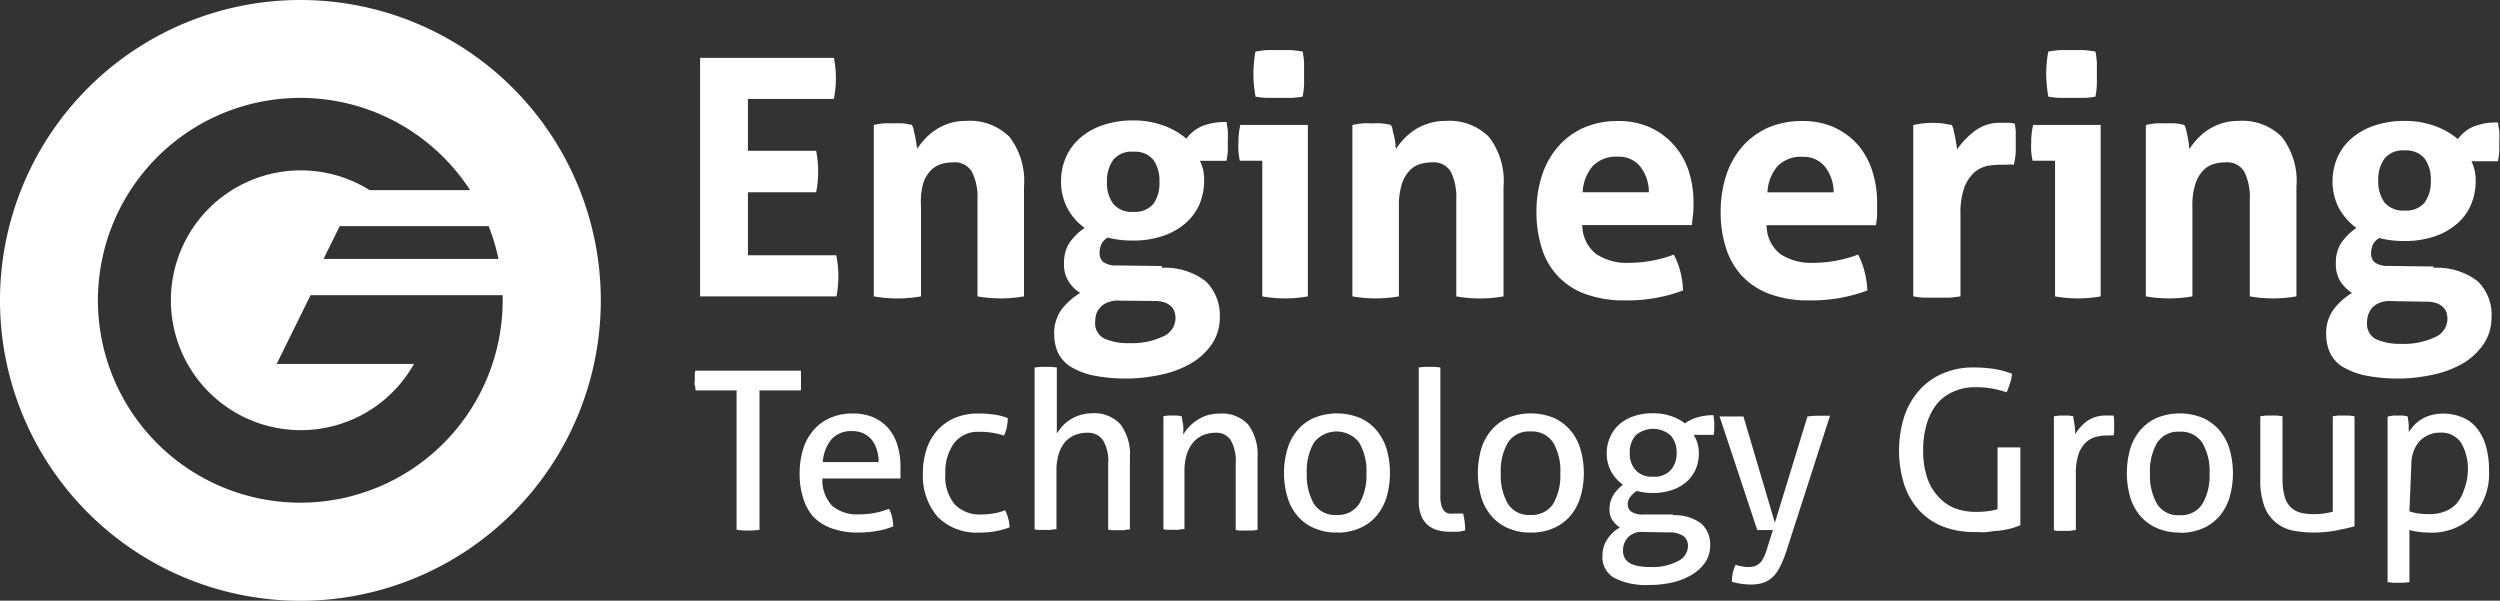 <svg data-name="Layer 1" xmlns="http://www.w3.org/2000/svg" viewBox="0 0 211.72 50.87"><rect x="0" y="0" width="211.72" height="50.87" fill="#333333" stroke="none"/><path d="M59.29 4.9h11.33a8.85 8.85 0 0 1 .17 1.71 9.16 9.16 0 0 1-.17 1.77h-7.28v4.39h5.78a9.66 9.66 0 0 1 .17 1.74 9.48 9.48 0 0 1-.17 1.77h-5.78v5.34h7.48a8.85 8.85 0 0 1 .18 1.71 9.18 9.18 0 0 1-.16 1.77H59.29V4.9M74 10.58a7 7 0 0 1 .78-.13 7.64 7.64 0 0 1 .86 0 6.78 6.78 0 0 1 .83 0 6.54 6.54 0 0 1 .75.13 1.57 1.57 0 0 1 .16.4c0 .18.09.37.12.57s.07.38.1.57.05.35.07.48a6.16 6.16 0 0 1 .67-.84 4.47 4.47 0 0 1 .9-.76 4.54 4.54 0 0 1 2.57-.76 4.75 4.75 0 0 1 3.68 1.35 6.15 6.15 0 0 1 1.23 4.24v9.27a11.5 11.5 0 0 1-3.94 0v-8.2a4.76 4.76 0 0 0-.46-2.33 1.67 1.67 0 0 0-1.6-.82 3.73 3.73 0 0 0-1 .14 2.13 2.13 0 0 0-.9.55 2.83 2.83 0 0 0-.65 1.14 5.89 5.89 0 0 0-.17 1.91v7.61a11.56 11.56 0 0 1-4 0V10.58m24.39 12.1a5.65 5.65 0 0 1 3.72 1.14 4 4 0 0 1 1.19 3.08 3.93 3.93 0 0 1-.61 2.15 5.34 5.34 0 0 1-1.69 1.64 8.25 8.25 0 0 1-2.5 1 14 14 0 0 1-5.94.1 6.12 6.12 0 0 1-1.9-.74 2.9 2.9 0 0 1-1.06-1.18 3.77 3.77 0 0 1-.32-1.55 3.42 3.42 0 0 1 .6-2.08 5.59 5.59 0 0 1 1.6-1.43 3.17 3.17 0 0 1-1-1 2.69 2.69 0 0 1-.37-1.48 3.16 3.16 0 0 1 .44-1.74 5 5 0 0 1 1.31-1.29 4.74 4.74 0 0 1-2-4 5 5 0 0 1 .42-2 4.6 4.6 0 0 1 1.21-1.63 5.64 5.64 0 0 1 1.93-1.08 7.85 7.85 0 0 1 2.55-.39 7.28 7.28 0 0 1 2.56.43 6.37 6.37 0 0 1 1.94 1.11 3.26 3.26 0 0 1 1.31-1.05 5.09 5.09 0 0 1 2.11-.35c0 .24.07.48.09.71a6 6 0 0 1 0 .75v.9c0 .3-.06.61-.11.92h-2.25a5.2 5.2 0 0 1 .25.68 4.13 4.13 0 0 1 .11 1 5.3 5.3 0 0 1-.4 2 4.48 4.48 0 0 1-1.19 1.61 5.64 5.64 0 0 1-1.9 1.07 7.7 7.7 0 0 1-2.54.39 8.22 8.22 0 0 1-2.14-.25 1.27 1.27 0 0 0-.58.66 2 2 0 0 0-.11.66 1 1 0 0 0 .29.73 1.84 1.84 0 0 0 1.18.31l3.81.05m-3.56 2.93a2.21 2.21 0 0 0-1 .14 1.6 1.6 0 0 0-1 1 2.41 2.41 0 0 0-.09.64 1.43 1.43 0 0 0 .79 1.44 5 5 0 0 0 2.12.38 6.12 6.12 0 0 0 2.82-.56 1.69 1.69 0 0 0 1.07-1.52 1.83 1.83 0 0 0-.07-.53 1.15 1.15 0 0 0-.26-.47 1.58 1.58 0 0 0-.54-.35 2.64 2.64 0 0 0-.93-.14zM96 17.94a2 2 0 0 0 1.68-.68 3 3 0 0 0 .51-1.85 3.07 3.07 0 0 0-.51-1.87 2 2 0 0 0-1.68-.69 2 2 0 0 0-1.72.69 3 3 0 0 0-.53 1.87 2.89 2.89 0 0 0 .53 1.85 2 2 0 0 0 1.72.68m10.82-4.33H105a5.91 5.91 0 0 1-.12-.77 7 7 0 0 1 0-.77 6.67 6.67 0 0 1 .16-1.49h5.72V25.1a11 11 0 0 1-3.86 0V13.61m-.58-5.48a11 11 0 0 1-.17-1.88 11.32 11.32 0 0 1 .17-1.88 9.56 9.56 0 0 1 1-.13h2a9.43 9.43 0 0 1 1 .13 7.55 7.55 0 0 1 .12.94v1.87a8 8 0 0 1-.12 1 6.25 6.25 0 0 1-1 .11h-2a6.38 6.38 0 0 1-1-.11m8.25 2.4a7 7 0 0 1 .78-.13 7.53 7.53 0 0 1 .86 0 6.88 6.88 0 0 1 .83 0 7.39 7.39 0 0 1 .75.13 1.29 1.29 0 0 1 .15.4c0 .18.09.37.13.57s.07.38.1.57 0 .35.06.48a7 7 0 0 1 .67-.84 4.77 4.77 0 0 1 2.1-1.31 4.44 4.44 0 0 1 1.41-.21 4.74 4.74 0 0 1 3.68 1.35 6.1 6.1 0 0 1 1.24 4.24v9.27a11.56 11.56 0 0 1-4 0v-8.2a4.89 4.89 0 0 0-.45-2.33 1.68 1.68 0 0 0-1.6-.82 3.73 3.73 0 0 0-1 .14 2 2 0 0 0-.9.55 3 3 0 0 0-.66 1.14 6.18 6.18 0 0 0-.25 1.91v7.61a11.5 11.5 0 0 1-3.94 0V10.58M134 19.06a3.13 3.13 0 0 0 1.17 2.45 4.69 4.69 0 0 0 2.78.75 10.75 10.75 0 0 0 1.93-.18 10.09 10.09 0 0 0 1.87-.52 6.55 6.55 0 0 1 .53 1.35 7 7 0 0 1 .25 1.69 13.41 13.41 0 0 1-4.89.84 9.52 9.52 0 0 1-3.43-.56 5.92 5.92 0 0 1-3.66-3.94 9.89 9.89 0 0 1-.43-3 9.83 9.83 0 0 1 .44-3 7.09 7.09 0 0 1 1.32-2.44 6.26 6.26 0 0 1 2.17-1.65 7.06 7.06 0 0 1 3-.6 6.46 6.46 0 0 1 2.67.53 6 6 0 0 1 2 1.46 6.21 6.21 0 0 1 1.28 2.2 8.69 8.69 0 0 1 .42 2.74c0 .35 0 .71-.05 1.05s-.06.63-.09.83H134m5.64-2.78a3.56 3.56 0 0 0-.73-2.18 2.35 2.35 0 0 0-1.91-.83 2.74 2.74 0 0 0-2.11.79 3.69 3.69 0 0 0-.86 2.22zm9.97 2.78a3.09 3.09 0 0 0 1.16 2.45 4.73 4.73 0 0 0 2.78.75 10.75 10.75 0 0 0 1.93-.18 10.42 10.42 0 0 0 1.88-.52 6.56 6.56 0 0 1 .52 1.35 7 7 0 0 1 .26 1.69 13.48 13.48 0 0 1-4.89.84 9.44 9.44 0 0 1-3.43-.56 6.17 6.17 0 0 1-2.34-1.56 6.38 6.38 0 0 1-1.33-2.38 9.89 9.89 0 0 1-.43-3 10.14 10.14 0 0 1 .44-3 7.09 7.09 0 0 1 1.32-2.44 6.36 6.36 0 0 1 2.17-1.65 7.09 7.09 0 0 1 3-.6 6.46 6.46 0 0 1 2.67.53 6.08 6.08 0 0 1 2 1.46 6.35 6.35 0 0 1 1.23 2.21 8.69 8.69 0 0 1 .42 2.74v1.05a8.22 8.22 0 0 1-.1.83h-9.22m5.64-2.78a3.57 3.57 0 0 0-.74-2.18 2.33 2.33 0 0 0-1.9-.83 2.73 2.73 0 0 0-2.11.79 3.69 3.69 0 0 0-.86 2.22zm6.78-5.71c.28-.06.54-.1.79-.13a7.48 7.48 0 0 1 1.64 0l.8.14a2.28 2.28 0 0 1 .15.41c0 .18.09.37.12.56s.07.4.1.59.05.36.07.5a7.14 7.14 0 0 1 1.5-1.56 3.5 3.5 0 0 1 2.22-.69h.64a1.9 1.9 0 0 1 .53.08 5.24 5.24 0 0 1 .08.65v1.75a7.05 7.05 0 0 1-.16 1.07 3.49 3.49 0 0 0-.68 0h-.45a7 7 0 0 0-1.06.09 2.45 2.45 0 0 0-1.11.52 3.29 3.29 0 0 0-.88 1.27 6.44 6.44 0 0 0-.34 2.36v6.91c-.34.05-.67.09-1 .11h-2c-.33 0-.66-.06-1-.11V10.58M174 13.61h-1.86a5.91 5.91 0 0 1-.12-.77 7 7 0 0 1 0-.77 6.67 6.67 0 0 1 .16-1.49h5.72V25.1a11 11 0 0 1-3.86 0V13.61m-.58-5.48a11 11 0 0 1-.17-1.88 11.32 11.32 0 0 1 .17-1.88 9.56 9.56 0 0 1 1-.13h2a9.43 9.43 0 0 1 1 .13 7.55 7.55 0 0 1 .12.94v1.87a8 8 0 0 1-.12 1 6.25 6.25 0 0 1-1 .11h-2a6.38 6.38 0 0 1-1-.11m8.3 2.4a7 7 0 0 1 .78-.13 7.53 7.53 0 0 1 .86 0 6.88 6.88 0 0 1 .83 0 7.39 7.39 0 0 1 .75.13 1.29 1.29 0 0 1 .15.4c.05.18.09.37.13.57s.07.38.1.57 0 .35.06.48a7 7 0 0 1 .67-.84 4.77 4.77 0 0 1 2.06-1.31 4.44 4.44 0 0 1 1.41-.21 4.74 4.74 0 0 1 3.68 1.35 6.1 6.1 0 0 1 1.24 4.24v9.27a11.56 11.56 0 0 1-3.95 0v-8.2a4.89 4.89 0 0 0-.45-2.33 1.68 1.68 0 0 0-1.6-.82 3.67 3.67 0 0 0-1 .14 2 2 0 0 0-.9.55 3 3 0 0 0-.66 1.14 5.89 5.89 0 0 0-.25 1.91v7.61a11.5 11.5 0 0 1-3.94 0V10.58m24.38 12.1a5.63 5.63 0 0 1 3.72 1.14A3.93 3.93 0 0 1 211 26.9a4 4 0 0 1-.61 2.15 5.45 5.45 0 0 1-1.67 1.64 8.36 8.36 0 0 1-2.5 1 14 14 0 0 1-5.94.1 6.19 6.19 0 0 1-1.91-.74 2.8 2.8 0 0 1-1.05-1.18 3.77 3.77 0 0 1-.32-1.55 3.42 3.42 0 0 1 .6-2.08 5.54 5.54 0 0 1 1.59-1.43 3.24 3.24 0 0 1-1-1 2.69 2.69 0 0 1-.37-1.48 3.08 3.08 0 0 1 .44-1.74 5.13 5.13 0 0 1 1.3-1.29 5 5 0 0 1-1.5-1.71 4.84 4.84 0 0 1-.52-2.25 5 5 0 0 1 .41-2 4.6 4.6 0 0 1 1.21-1.63 5.73 5.73 0 0 1 1.93-1.08 7.86 7.86 0 0 1 2.56-.39 7.26 7.26 0 0 1 2.55.43 6.3 6.3 0 0 1 1.95 1.11 3.23 3.23 0 0 1 1.3-1.05 5.12 5.12 0 0 1 2.11-.35c0 .24.07.48.1.71a6.06 6.06 0 0 1 0 .75v.9a7.43 7.43 0 0 1-.11.92h-2.25a3.34 3.34 0 0 1 .25.68 3.71 3.71 0 0 1 .11 1 5.12 5.12 0 0 1-.4 2 4.45 4.45 0 0 1-1.18 1.61 5.74 5.74 0 0 1-1.9 1.07 7.74 7.74 0 0 1-2.54.39 8.22 8.22 0 0 1-2.14-.25 1.29 1.29 0 0 0-.59.66 2.28 2.28 0 0 0-.11.66 1 1 0 0 0 .3.73 1.82 1.82 0 0 0 1.18.31l3.8.05m-3.55 2.93a2.25 2.25 0 0 0-1 .14 1.68 1.68 0 0 0-.64.43 1.82 1.82 0 0 0-.33.59 2.08 2.08 0 0 0-.1.64 1.45 1.45 0 0 0 .79 1.44 5 5 0 0 0 2.13.38 6.14 6.14 0 0 0 2.82-.56 1.71 1.71 0 0 0 1.07-1.52 2.26 2.26 0 0 0-.07-.53 1.18 1.18 0 0 0-.27-.47 1.58 1.58 0 0 0-.54-.35 2.6 2.6 0 0 0-.93-.14zm1.13-7.67a2 2 0 0 0 1.68-.68 3 3 0 0 0 .52-1.85 3 3 0 0 0-.52-1.87 2 2 0 0 0-1.68-.69 2 2 0 0 0-1.72.69 3 3 0 0 0-.53 1.87 3 3 0 0 0 .53 1.85 2.06 2.06 0 0 0 1.72.68M62.41 33.06H58.9c0-.13 0-.27-.06-.42s0-.29 0-.43v-.42c0-.14 0-.28.06-.4h8.93v.39a2.88 2.88 0 0 1 0 .41 3.31 3.31 0 0 1 0 .44v.43h-3.51v11.81a6.86 6.86 0 0 1-.94.06 7.32 7.32 0 0 1-1-.06V33.06m7.27 7.46a3.13 3.13 0 0 0 .82 2.31 3.24 3.24 0 0 0 2.29.73 6.93 6.93 0 0 0 2.53-.47 2.69 2.69 0 0 1 .25.68 4.52 4.52 0 0 1 .11.8 5.53 5.53 0 0 1-1.36.39 9.12 9.12 0 0 1-1.64.14 6.31 6.31 0 0 1-2.25-.37 4.05 4.05 0 0 1-1.55-1 4.24 4.24 0 0 1-.85-1.61 6.6 6.6 0 0 1-.28-2 7.11 7.11 0 0 1 .27-2 4.34 4.34 0 0 1 .84-1.61 3.93 3.93 0 0 1 1.41-1.09 4.67 4.67 0 0 1 2-.4 4.29 4.29 0 0 1 1.74.33 3.69 3.69 0 0 1 1.26.93A4 4 0 0 1 76 37.7a5.87 5.87 0 0 1 .26 1.77v1.05h-6.61m4.76-1.39a3.31 3.31 0 0 0-.14-1 2.53 2.53 0 0 0-.41-.84 2.15 2.15 0 0 0-.69-.57 2.28 2.28 0 0 0-1-.21 2.22 2.22 0 0 0-1.75.69 3.39 3.39 0 0 0-.74 1.93zm10.7 4.07a2.93 2.93 0 0 1 .26.66 3.11 3.11 0 0 1 .13.8 6.88 6.88 0 0 1-2.5.44 4.63 4.63 0 0 1-3.62-1.36 5.31 5.31 0 0 1-1.22-3.67 6.38 6.38 0 0 1 .3-2 4.58 4.58 0 0 1 .89-1.59 4.29 4.29 0 0 1 1.47-1.07 5 5 0 0 1 2-.39 9.54 9.54 0 0 1 1.39.09 5.31 5.31 0 0 1 1.14.3 4.36 4.36 0 0 1-.08.74 3.38 3.38 0 0 1-.24.74 6.44 6.44 0 0 0-2.1-.32 2.53 2.53 0 0 0-2.16 1 4.17 4.17 0 0 0-.71 2.53 3.65 3.65 0 0 0 .81 2.63 2.92 2.92 0 0 0 2.21.84 6.66 6.66 0 0 0 1-.08 4.51 4.51 0 0 0 1-.26m2.57-12.11l.45-.05h.93l.47.05v5.59c.12-.17.25-.36.42-.56a3.33 3.33 0 0 1 .62-.55 3.55 3.55 0 0 1 .85-.42 3.48 3.48 0 0 1 1.06-.18 3 3 0 0 1 2.44.94 4.22 4.22 0 0 1 .8 2.81v6.09c-.14 0-.29 0-.46.06h-.92c-.17 0-.32 0-.46-.06v-5.56a3.43 3.43 0 0 0-.44-2 1.52 1.52 0 0 0-1.34-.63 2.65 2.65 0 0 0-1 .18 2.22 2.22 0 0 0-.83.56 2.8 2.8 0 0 0-.56 1 4.68 4.68 0 0 0-.21 1.5v4.93c-.14 0-.29 0-.47.06h-.92c-.17 0-.33 0-.46-.06v-13.7m10.89 4.13l.4-.06h.79l.38.06c0 .19.08.44.12.76s0 .58 0 .8a4 4 0 0 1 .48-.64 3.73 3.73 0 0 1 .67-.57 3.44 3.44 0 0 1 .86-.42 3.59 3.59 0 0 1 1.07-.15 3 3 0 0 1 2.44.94 4.34 4.34 0 0 1 .78 2.81v6.09a4.58 4.58 0 0 1-.47.06h-.92c-.17 0-.32 0-.46-.06v-5.59a3.59 3.59 0 0 0-.42-2 1.44 1.44 0 0 0-1.31-.63 2.72 2.72 0 0 0-1 .19 2.36 2.36 0 0 0-.83.58 3.12 3.12 0 0 0-.57 1 4.83 4.83 0 0 0-.21 1.51v4.88c-.14 0-.3 0-.46.06H99c-.18 0-.33 0-.47-.06v-9.56m14.73 9.85a4.65 4.65 0 0 1-2-.39 3.76 3.76 0 0 1-1.41-1.06 4.31 4.31 0 0 1-.83-1.59 7.21 7.21 0 0 1 0-4 4.31 4.31 0 0 1 .83-1.59 3.89 3.89 0 0 1 1.41-1.07 5.15 5.15 0 0 1 3.93 0 3.89 3.89 0 0 1 1.41 1.07 4.48 4.48 0 0 1 .84 1.59 7.47 7.47 0 0 1 0 4 4.48 4.48 0 0 1-.84 1.59 3.76 3.76 0 0 1-1.41 1.06 4.63 4.63 0 0 1-2 .39m0-1.49a2.13 2.13 0 0 0 1.91-.93 4.75 4.75 0 0 0 .62-2.61 4.69 4.69 0 0 0-.62-2.6 2.43 2.43 0 0 0-3.82 0 4.78 4.78 0 0 0-.61 2.6 4.84 4.84 0 0 0 .61 2.61 2.12 2.12 0 0 0 1.91.93m6.95-12.49l.46-.05h.92l.46.05V42a2.64 2.64 0 0 0 .1.83 1.06 1.06 0 0 0 .25.46.75.75 0 0 0 .37.2 1.75 1.75 0 0 0 .46 0 2.75 2.75 0 0 0 .39 0h.36a5.76 5.76 0 0 1 .17 1.42 2.61 2.61 0 0 1-.64.12h-.69a3.63 3.63 0 0 1-1-.13 2.19 2.19 0 0 1-.83-.43 2 2 0 0 1-.56-.81 3.23 3.23 0 0 1-.21-1.25V31.12m9.52 13.98a4.68 4.68 0 0 1-2-.39 3.8 3.8 0 0 1-1.4-1.06 4.33 4.33 0 0 1-.84-1.59 7.47 7.47 0 0 1 0-4 4.33 4.33 0 0 1 .84-1.59 3.94 3.94 0 0 1 1.4-1.07 5.17 5.17 0 0 1 3.94 0 4.06 4.06 0 0 1 1.41 1.07 4.47 4.47 0 0 1 .83 1.59 7.21 7.21 0 0 1 0 4 4.47 4.47 0 0 1-.83 1.59 3.92 3.92 0 0 1-1.41 1.06 4.65 4.65 0 0 1-2 .39m0-1.49a2.16 2.16 0 0 0 1.92-.93 4.76 4.76 0 0 0 .61-2.61 4.7 4.7 0 0 0-.61-2.6 2.16 2.16 0 0 0-1.92-.93 2.1 2.1 0 0 0-1.9.93 4.7 4.7 0 0 0-.61 2.6 4.76 4.76 0 0 0 .61 2.61 2.1 2.1 0 0 0 1.9.93m12.05.02a3.79 3.79 0 0 1 2.42.71 2.39 2.39 0 0 1 .75 1.86 2.5 2.5 0 0 1-.39 1.38 3.54 3.54 0 0 1-1.09 1.05 5.7 5.7 0 0 1-1.64.68 8.9 8.9 0 0 1-2.06.23 5.87 5.87 0 0 1-2.94-.6 2 2 0 0 1-1-1.89 2.41 2.41 0 0 1 .41-1.38 3 3 0 0 1 1.07-1 2.15 2.15 0 0 1-.63-.61 1.53 1.53 0 0 1-.25-.91 2.23 2.23 0 0 1 .31-1.2 3.19 3.19 0 0 1 .83-.9 3.31 3.31 0 0 1-1-1.11 3.2 3.2 0 0 1-.38-1.55 3.26 3.26 0 0 1 .27-1.33 3.09 3.09 0 0 1 .75-1.08 3.57 3.57 0 0 1 1.23-.72A4.84 4.84 0 0 1 140 35a4.59 4.59 0 0 1 1.53.24 4 4 0 0 1 1.17.62 3 3 0 0 1 1-.5 4.73 4.73 0 0 1 1.4-.2 3.84 3.84 0 0 1 .08.79v.43a3.47 3.47 0 0 1-.06.45h-1.69a2.61 2.61 0 0 1 .32.7 2.84 2.84 0 0 1 .12.86 3.48 3.48 0 0 1-.28 1.39 3.2 3.2 0 0 1-.8 1.06 3.66 3.66 0 0 1-1.23.67 4.86 4.86 0 0 1-1.56.24 5.46 5.46 0 0 1-1.39-.17 1.93 1.93 0 0 0-.51.46 1 1 0 0 0-.25.66.82.82 0 0 0 .24.59 1.66 1.66 0 0 0 1.09.28h2.49m-2.53 1.48a1.57 1.57 0 0 0-1.26.45 1.61 1.61 0 0 0-.43 1.13 1.23 1.23 0 0 0 .17.67 1.19 1.19 0 0 0 .48.43 2.5 2.5 0 0 0 .73.22 5.33 5.33 0 0 0 .93.07 4.62 4.62 0 0 0 2.34-.5 1.44 1.44 0 0 0 .85-1.25 1.06 1.06 0 0 0-.36-.86 2.15 2.15 0 0 0-1.31-.32zm.86-4.68a1.85 1.85 0 0 0 1.5-.57 2.08 2.08 0 0 0 .49-1.44 2.16 2.16 0 0 0-.49-1.47 2.25 2.25 0 0 0-3 0 2.2 2.2 0 0 0-.48 1.47 2.12 2.12 0 0 0 .48 1.44 1.84 1.84 0 0 0 1.49.57m10.17 4.52h-1.34l-3.19-9.62h2.02l2.66 9 2.76-9a6.17 6.17 0 0 1 .92-.06h.99l-3.73 11.57a10.5 10.5 0 0 1-.54 1.29 3.05 3.05 0 0 1-.64.85 2.2 2.2 0 0 1-.8.45 3.46 3.46 0 0 1-1 .13 4.8 4.8 0 0 1-.85-.07 4.45 4.45 0 0 1-.75-.16 3.48 3.48 0 0 1 .08-.76 3.63 3.63 0 0 1 .23-.68 3.26 3.26 0 0 0 .46.12 2.45 2.45 0 0 0 .62.07 2.16 2.16 0 0 0 .46-.05.92.92 0 0 0 .4-.19 1.16 1.16 0 0 0 .35-.4 3.24 3.24 0 0 0 .31-.71l.58-1.82m19.04-6.96h1.9v6.59a6.19 6.19 0 0 1-.86.29 7.71 7.71 0 0 1-1 .18c-.34 0-.67.08-1 .11s-.66 0-1 0a7.42 7.42 0 0 1-2.7-.47 5.5 5.5 0 0 1-2-1.36 6.07 6.07 0 0 1-1.27-2.17 9.67 9.67 0 0 1 0-5.8 6.38 6.38 0 0 1 1.28-2.22 5.63 5.63 0 0 1 2-1.42 6.42 6.42 0 0 1 2.56-.5 11.2 11.2 0 0 1 1.86.14 7.7 7.7 0 0 1 1.42.39 3.16 3.16 0 0 1-.16.79 7.56 7.56 0 0 1-.29.78c-.35-.11-.72-.21-1.13-.3a8.08 8.08 0 0 0-1.53-.13 4.43 4.43 0 0 0-1.81.36 3.74 3.74 0 0 0-1.39 1 5 5 0 0 0-.89 1.69 7.58 7.58 0 0 0-.32 2.29 7.12 7.12 0 0 0 .33 2.3 4.46 4.46 0 0 0 .93 1.61 3.73 3.73 0 0 0 1.42 1 5 5 0 0 0 1.81.31 6.51 6.51 0 0 0 1.05-.07 4.37 4.37 0 0 0 .76-.16v-5.23m4.83-2.64l.4-.06h.8l.38.06c0 .19.07.44.11.74a6.28 6.28 0 0 1 .06.78 3.78 3.78 0 0 1 1-1.11 2.76 2.76 0 0 1 1.66-.47h.58a3.48 3.48 0 0 1 .05.36 2.42 2.42 0 0 1 0 .39 3.83 3.83 0 0 1 0 .47c0 .16 0 .32-.06.47a1.06 1.06 0 0 0-.31 0h-.25a3.45 3.45 0 0 0-1 .14 2 2 0 0 0-.82.5 2.5 2.5 0 0 0-.59 1 5.13 5.13 0 0 0-.21 1.6v4.78c-.14 0-.29 0-.46.06h-.92c-.17 0-.33 0-.48-.06v-9.65m10.69 9.85a4.65 4.65 0 0 1-2-.39 3.92 3.92 0 0 1-1.41-1.06 4.47 4.47 0 0 1-.83-1.59 7.47 7.47 0 0 1 0-4 4.47 4.47 0 0 1 .83-1.59 4.06 4.06 0 0 1 1.41-1.07 5.17 5.17 0 0 1 3.94 0 4.06 4.06 0 0 1 1.43 1.09 4.47 4.47 0 0 1 .83 1.59 7.47 7.47 0 0 1 0 4 4.47 4.47 0 0 1-.83 1.59 3.92 3.92 0 0 1-1.41 1.06 4.65 4.65 0 0 1-2 .39m0-1.49a2.13 2.13 0 0 0 1.91-.93 4.67 4.67 0 0 0 .62-2.61 4.61 4.61 0 0 0-.62-2.6 2.13 2.13 0 0 0-1.91-.93 2.1 2.1 0 0 0-1.9.93 4.7 4.7 0 0 0-.61 2.6 4.76 4.76 0 0 0 .61 2.61 2.1 2.1 0 0 0 1.9.93m6.85-8.38l.47-.06h.92l.47.06v5.27a5.6 5.6 0 0 0 .17 1.49 2.09 2.09 0 0 0 .51.93 1.86 1.86 0 0 0 .82.47 4.28 4.28 0 0 0 1.13.13 5.56 5.56 0 0 0 1.63-.21v-8.08l.46-.06h.92l.46.06v9.32c-.44.13-1 .24-1.57.36a10.52 10.52 0 0 1-1.88.17 9.53 9.53 0 0 1-1.74-.16 3.4 3.4 0 0 1-1.43-.65 3.23 3.23 0 0 1-1-1.37 6.26 6.26 0 0 1-.36-2.33v-5.34m10.89 0l.38-.06h.8l.39.06a.79.79 0 0 1 .05.23l.06.43v.43a2.49 2.49 0 0 1 0 .26 4.77 4.77 0 0 1 .45-.58 3.19 3.19 0 0 1 .63-.51 3 3 0 0 1 .82-.35 3.68 3.68 0 0 1 1-.13 4.2 4.2 0 0 1 1.56.28 3.08 3.08 0 0 1 1.24.87 4.28 4.28 0 0 1 .81 1.5 7.22 7.22 0 0 1 .29 2.15 5.37 5.37 0 0 1-1.34 3.87 5 5 0 0 1-3.8 1.4 6.37 6.37 0 0 1-1.6-.21v4.41l-.47.05h-.92l-.46-.05v-14m1.85 8a3.8 3.8 0 0 0 .74.18 6.33 6.33 0 0 0 1 .06 3.33 3.33 0 0 0 1.24-.22 2.54 2.54 0 0 0 1-.66 3.28 3.28 0 0 0 .63-1.14 4.85 4.85 0 0 0 .34-1.62 4.43 4.43 0 0 0-.56-2.38 2 2 0 0 0-1.81-.88 2.32 2.32 0 0 0-.9.17 2.37 2.37 0 0 0-.77.5 2.63 2.63 0 0 0-.54.86 3.21 3.21 0 0 0-.21 1.22zM25.44 0a25.44 25.44 0 1 0 25.44 25.44A25.44 25.44 0 0 0 25.44 0m16.77 21.93H27.4l1.37-2.78h12.61a16.38 16.38 0 0 1 .83 2.77M25.44 42.57A17.14 17.14 0 1 1 39.81 16.1H31.3a11 11 0 1 0 3.76 14.72H23.43L26.3 25h16.27v.45a17.13 17.13 0 0 1-17.13 17.12" fill="#fff"/></svg>
